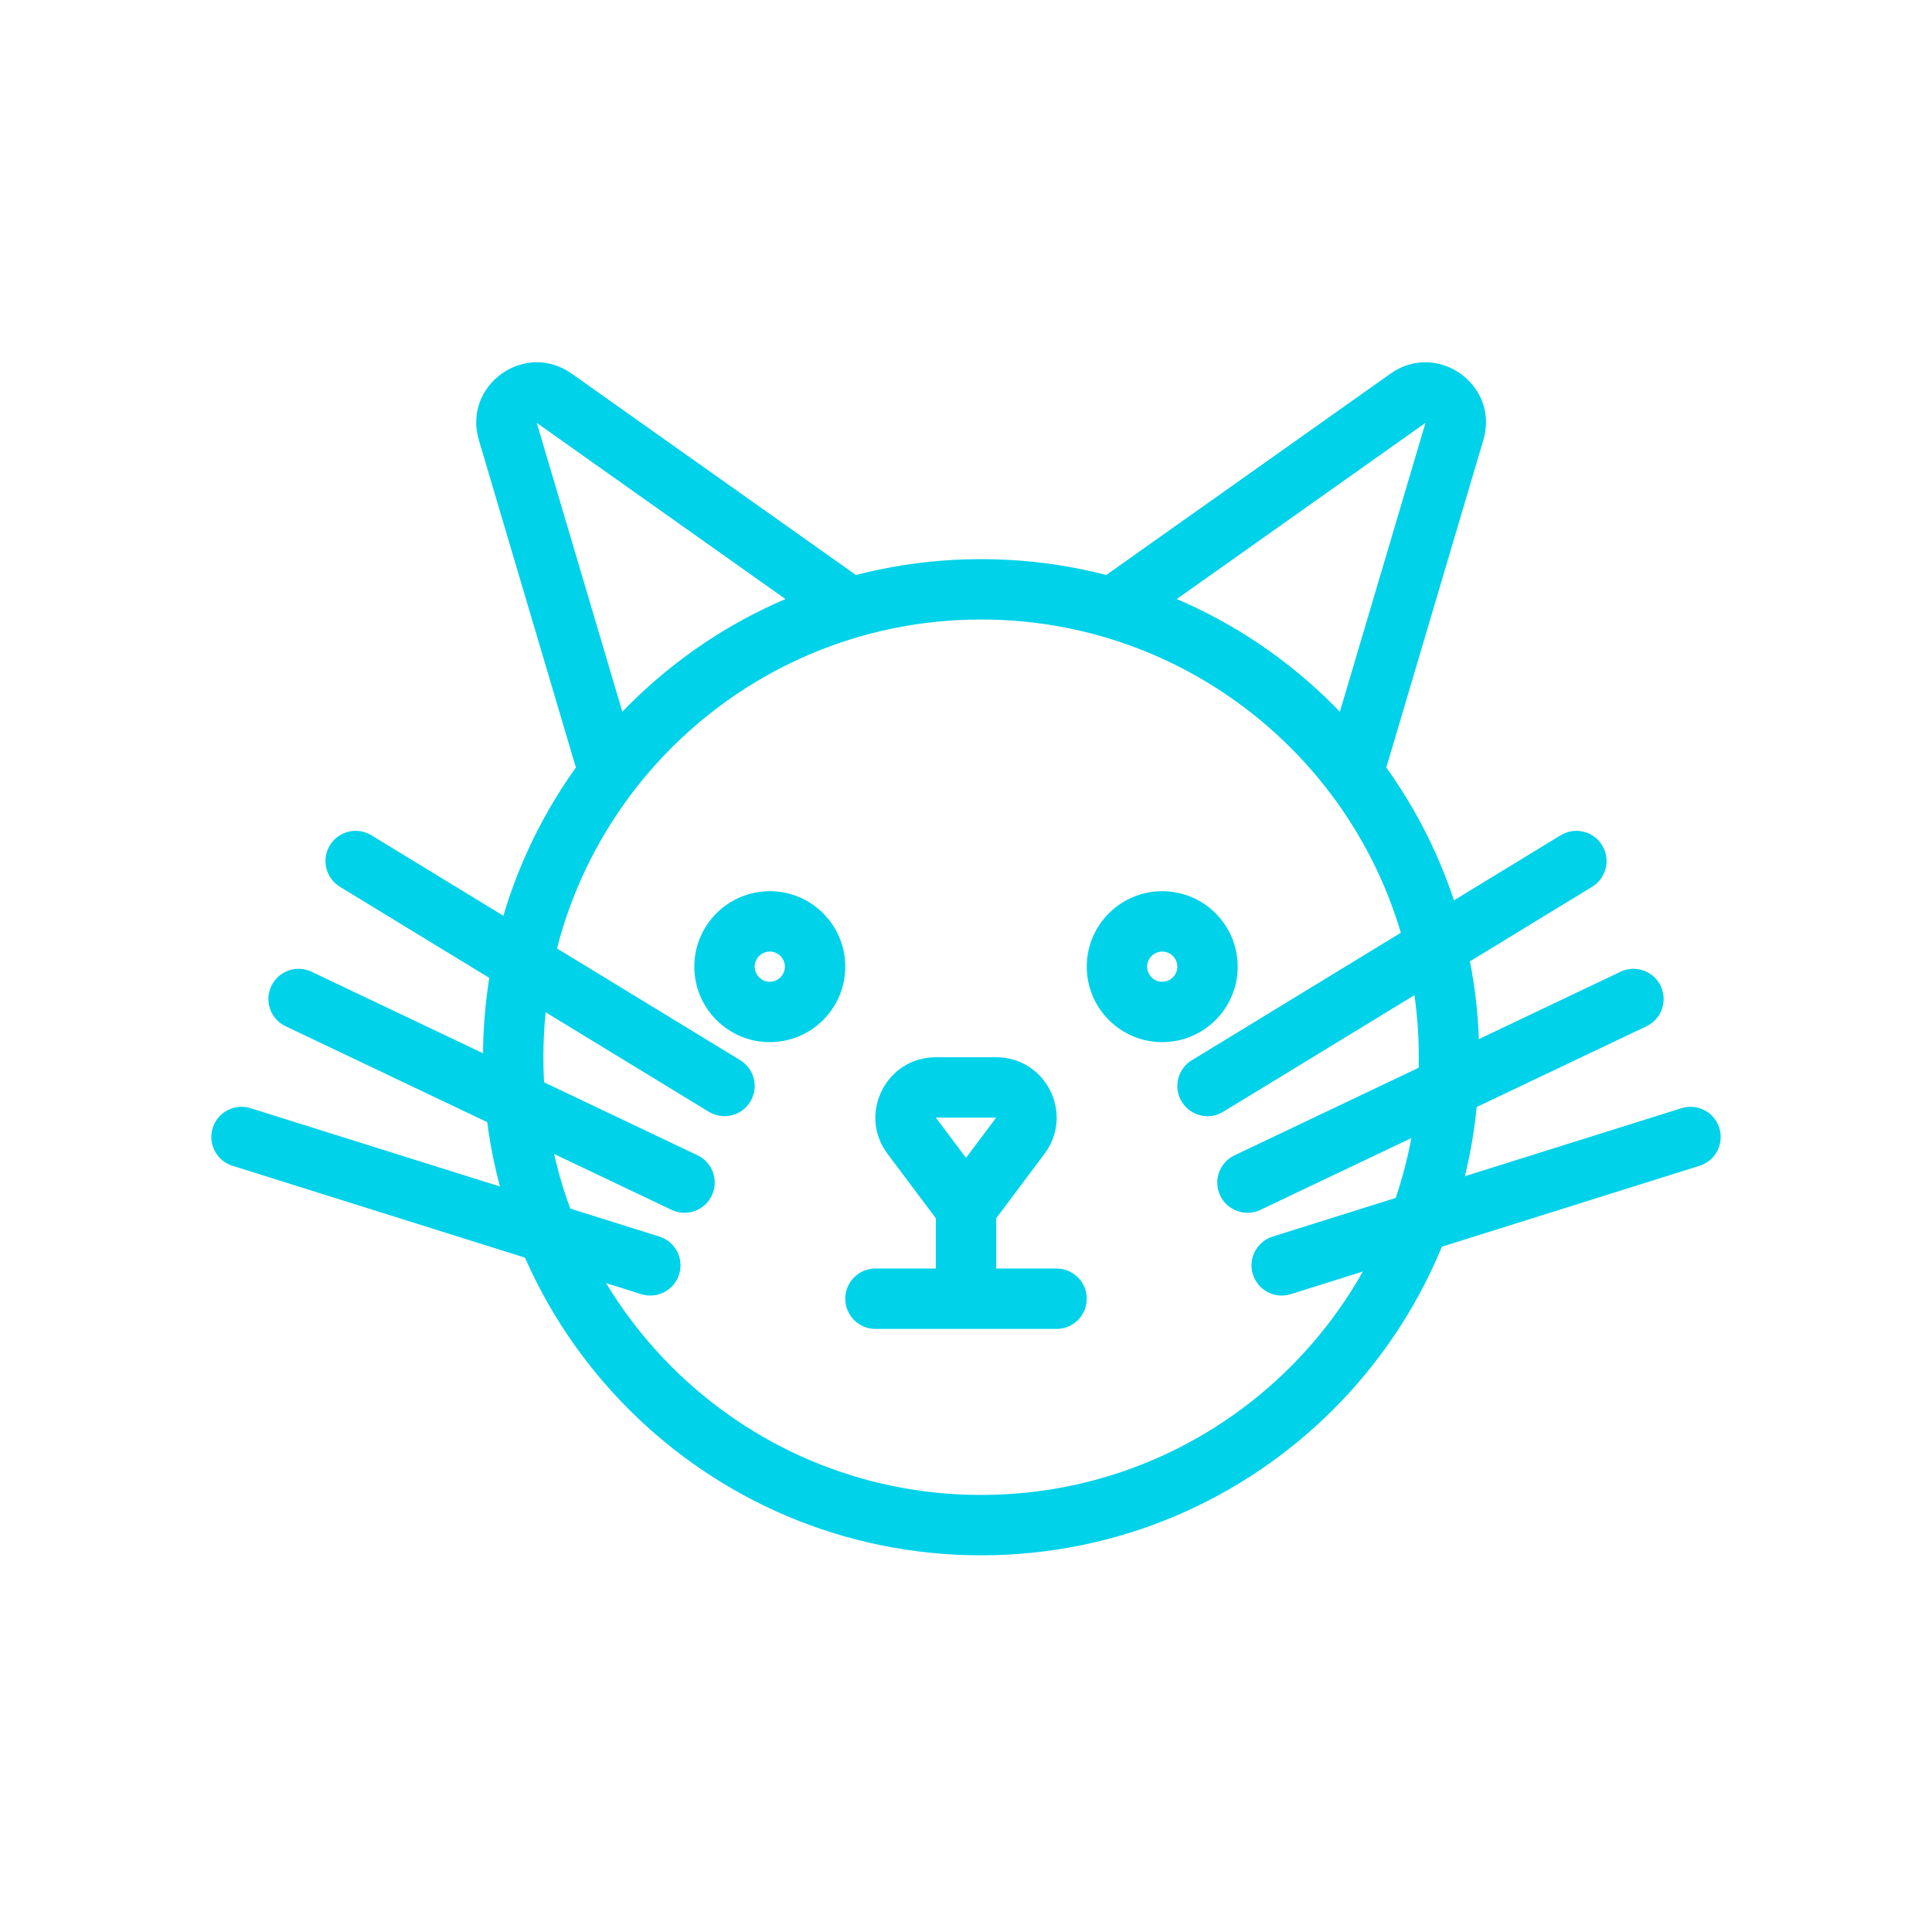 <svg width="64" height="64" viewBox="0 0 64 64" fill="none" xmlns="http://www.w3.org/2000/svg">
<path fill-rule="evenodd" clip-rule="evenodd" d="M32.5 20.522C24.492 20.522 18 27.014 18 35.022C18 43.03 24.492 49.522 32.5 49.522C40.508 49.522 47 43.03 47 35.022C47 27.014 40.508 20.522 32.5 20.522ZM16 35.022C16 25.91 23.388 18.522 32.5 18.522C41.613 18.522 49 25.91 49 35.022C49 44.135 41.613 51.522 32.5 51.522C23.388 51.522 16 44.135 16 35.022Z" fill="rgb(0, 210, 233)"/>
<path fill-rule="evenodd" clip-rule="evenodd" d="M10.927 28.002C11.215 27.53 11.83 27.381 12.302 27.669L24.521 35.121C24.992 35.409 25.142 36.024 24.854 36.496C24.566 36.967 23.951 37.116 23.48 36.829L11.26 29.376C10.789 29.089 10.64 28.473 10.927 28.002ZM8.988 32.664C9.225 32.165 9.821 31.953 10.32 32.19L23.107 38.271C23.605 38.509 23.817 39.105 23.58 39.604C23.343 40.103 22.746 40.315 22.247 40.078L9.461 33.996C8.962 33.759 8.75 33.162 8.988 32.664ZM7.046 37.364C7.212 36.837 7.773 36.544 8.3 36.71L21.843 40.963C22.369 41.128 22.662 41.69 22.497 42.217C22.331 42.743 21.77 43.036 21.243 42.871L7.701 38.618C7.174 38.452 6.881 37.891 7.046 37.364Z" fill="rgb(0, 210, 233)"/>
<path fill-rule="evenodd" clip-rule="evenodd" d="M53.073 28.002C53.361 28.474 53.212 29.089 52.74 29.377L40.521 36.829C40.05 37.117 39.434 36.968 39.147 36.496C38.859 36.025 39.008 35.409 39.48 35.122L51.699 27.669C52.17 27.382 52.786 27.531 53.073 28.002ZM55.013 32.664C55.25 33.163 55.038 33.76 54.539 33.997L41.753 40.078C41.254 40.315 40.658 40.103 40.42 39.605C40.183 39.106 40.395 38.509 40.894 38.272L53.681 32.191C54.179 31.953 54.776 32.165 55.013 32.664ZM56.954 37.365C57.12 37.892 56.827 38.453 56.3 38.618L42.757 42.871C42.23 43.037 41.669 42.744 41.504 42.217C41.338 41.69 41.631 41.129 42.158 40.963L55.701 36.71C56.228 36.545 56.789 36.838 56.954 37.365Z" fill="rgb(0, 210, 233)"/>
<path fill-rule="evenodd" clip-rule="evenodd" d="M15.862 14.576C15.323 12.756 17.386 11.279 18.936 12.376L28.578 19.206C29.029 19.526 29.136 20.15 28.816 20.6C28.497 21.051 27.873 21.158 27.422 20.838L17.78 14.008L20.959 24.738C21.116 25.268 20.814 25.824 20.284 25.981C19.755 26.138 19.198 25.836 19.041 25.306L15.862 14.576Z" fill="rgb(0, 210, 233)"/>
<path fill-rule="evenodd" clip-rule="evenodd" d="M49.138 14.576C49.678 12.756 47.614 11.279 46.065 12.376L36.422 19.206C35.972 19.526 35.865 20.15 36.184 20.6C36.504 21.051 37.128 21.158 37.578 20.838L47.221 14.008L44.041 24.738C43.885 25.268 44.187 25.824 44.716 25.981C45.246 26.138 45.802 25.836 45.959 25.306L49.138 14.576Z" fill="rgb(0, 210, 233)"/>
<path fill-rule="evenodd" clip-rule="evenodd" d="M29.4 38.222C28.411 36.904 29.352 35.022 31 35.022H33C34.648 35.022 35.589 36.904 34.6 38.222L33 40.356V42.022H35C35.553 42.022 36 42.47 36 43.022C36 43.575 35.553 44.022 35 44.022H29C28.448 44.022 28 43.575 28 43.022C28 42.47 28.448 42.022 29 42.022H31V40.356L29.4 38.222ZM32 38.356L33 37.022H31L32 38.356Z" fill="rgb(0, 210, 233)"/>
<path fill-rule="evenodd" clip-rule="evenodd" d="M25.5 31.522C25.224 31.522 25 31.746 25 32.022C25 32.298 25.224 32.522 25.5 32.522C25.776 32.522 26 32.298 26 32.022C26 31.746 25.776 31.522 25.5 31.522ZM23 32.022C23 30.642 24.12 29.522 25.5 29.522C26.881 29.522 28 30.642 28 32.022C28 33.403 26.881 34.522 25.5 34.522C24.12 34.522 23 33.403 23 32.022Z" fill="rgb(0, 210, 233)"/>
<path fill-rule="evenodd" clip-rule="evenodd" d="M38.5 31.522C38.224 31.522 38 31.746 38 32.022C38 32.298 38.224 32.522 38.5 32.522C38.776 32.522 39 32.298 39 32.022C39 31.746 38.776 31.522 38.5 31.522ZM36 32.022C36 30.642 37.12 29.522 38.5 29.522C39.881 29.522 41 30.642 41 32.022C41 33.403 39.881 34.522 38.5 34.522C37.12 34.522 36 33.403 36 32.022Z" fill="rgb(0, 210, 233)"/>
</svg>
